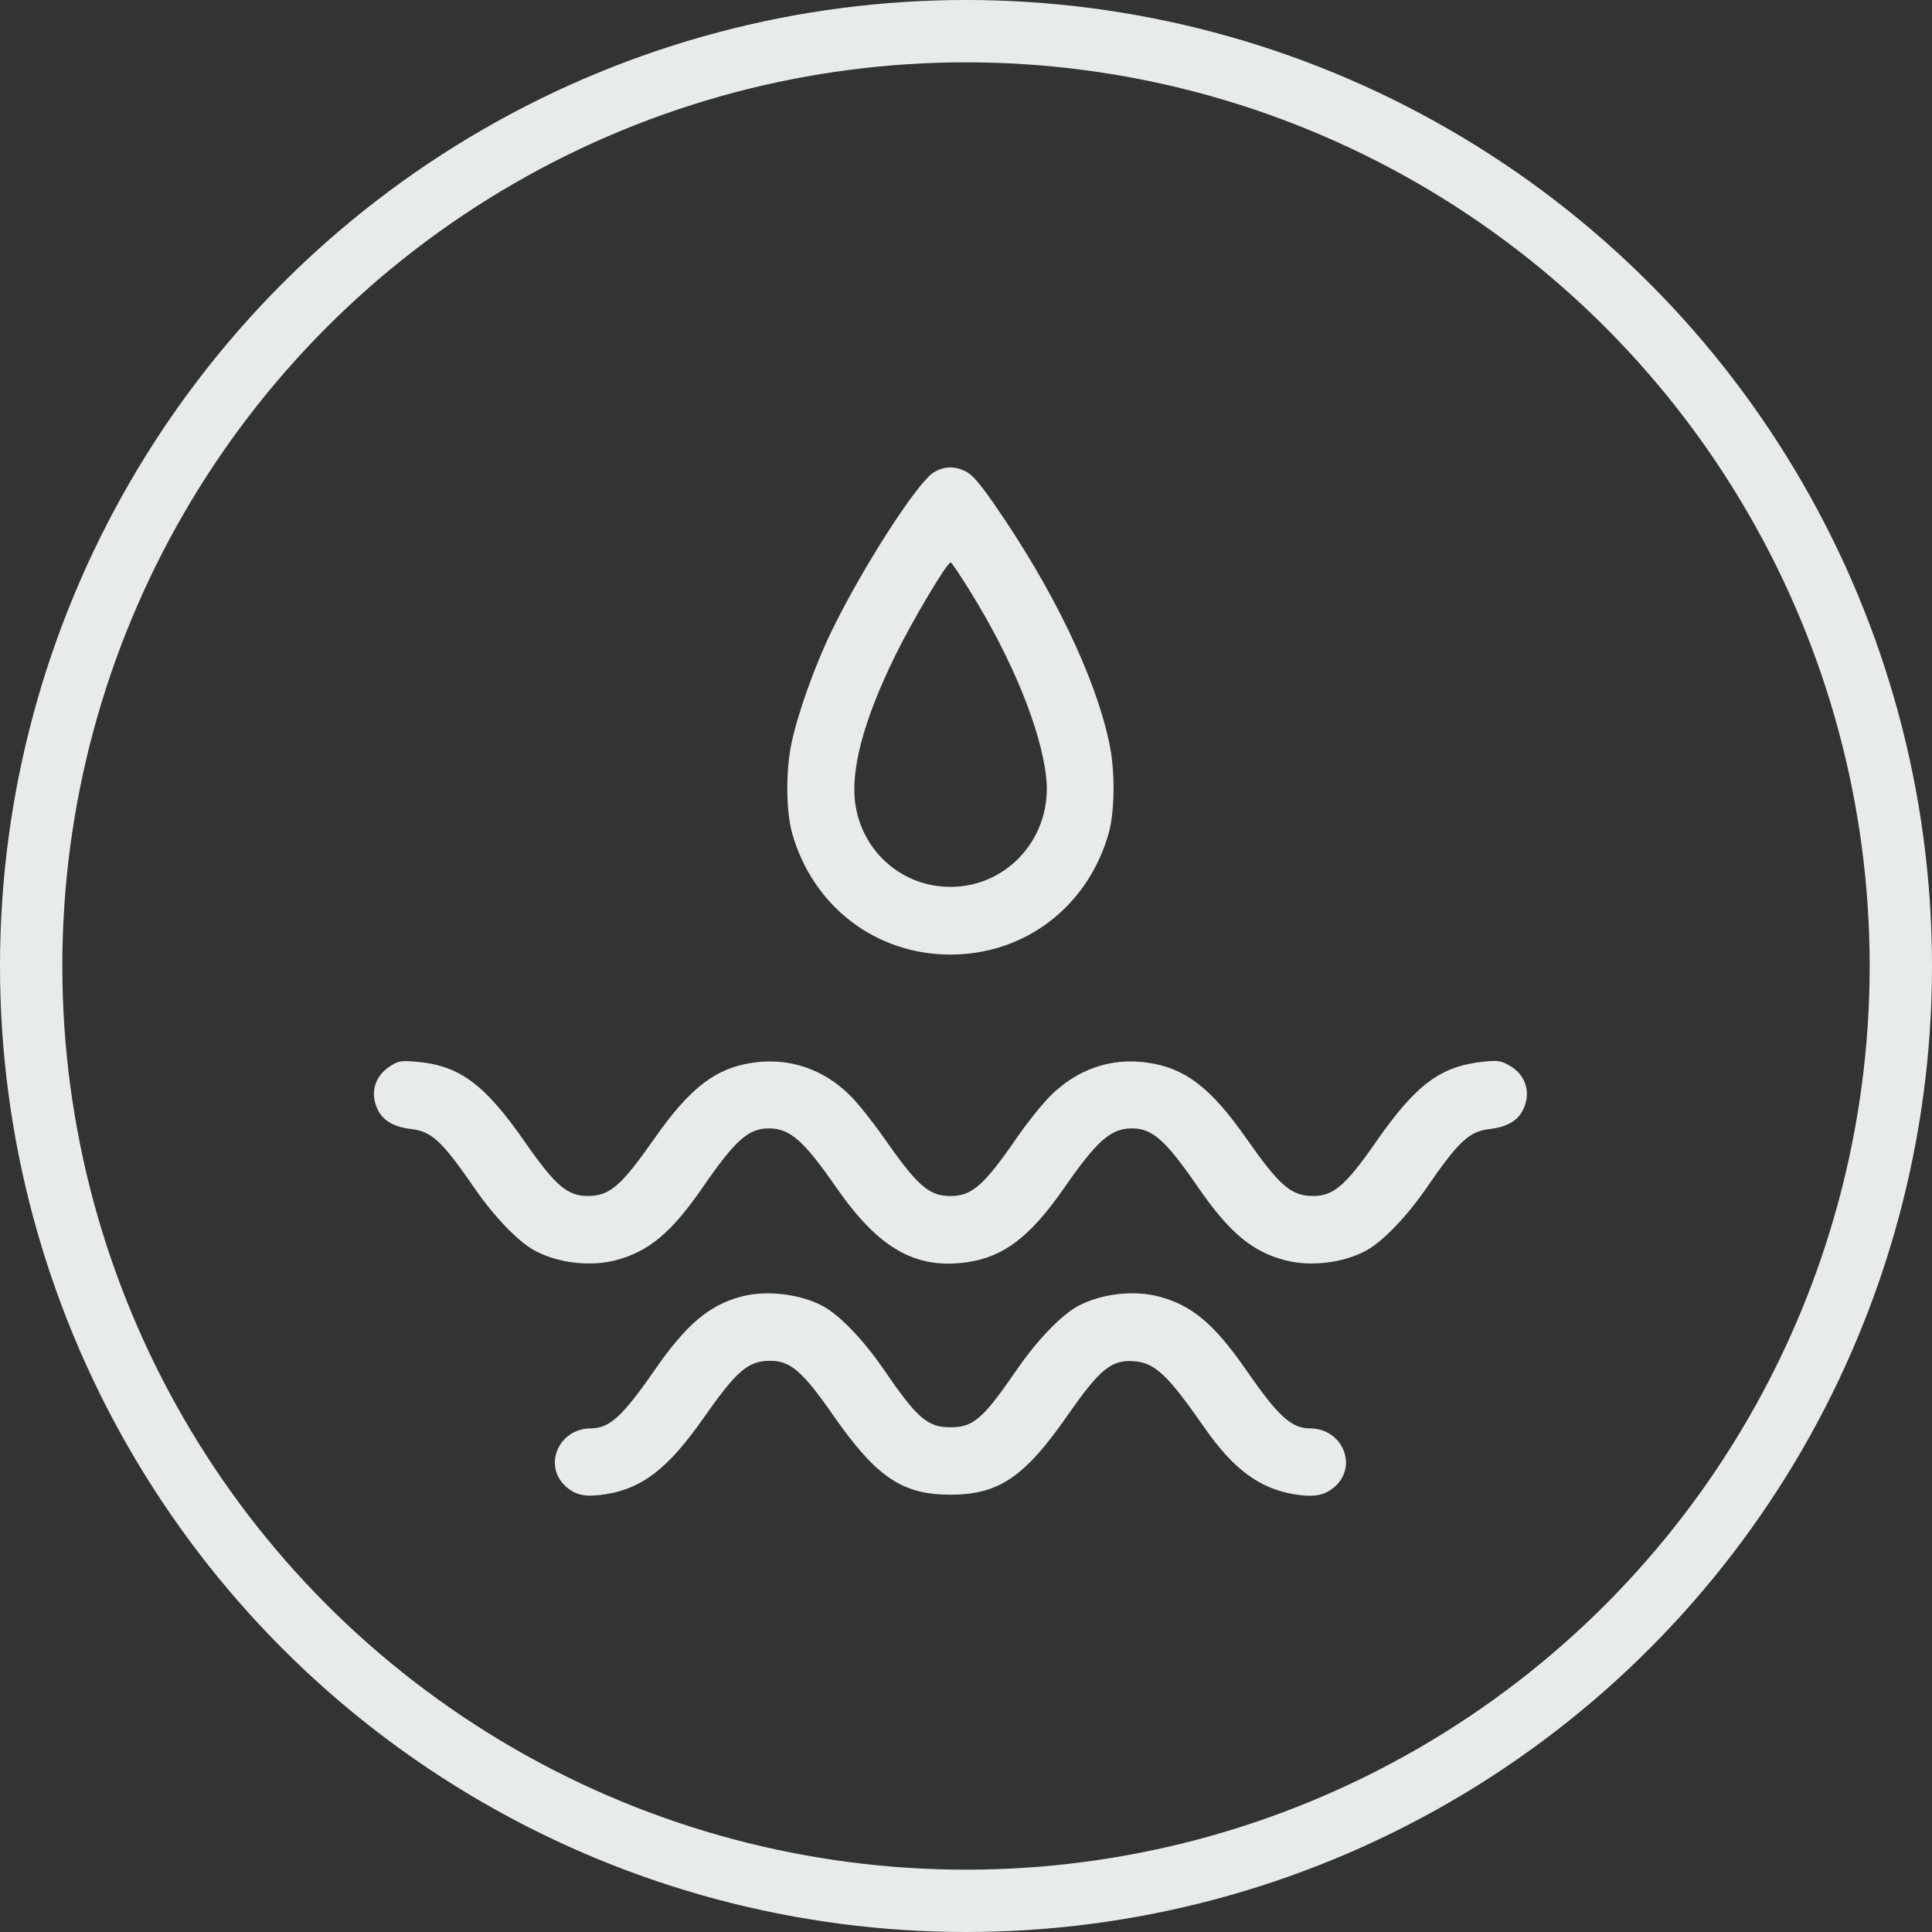 <svg width="62" height="62" viewBox="0 0 62 62" fill="none" xmlns="http://www.w3.org/2000/svg">
<rect x="0" y="0" width="62" height="62" fill="#333333" stroke="none"/>
<circle cx="31" cy="31" r="30" stroke="#E7ECEB" stroke-width="2"/>
<path fill-rule="evenodd" clip-rule="evenodd" d="M29.97 15.156C29.448 15.46 27.651 18.254 26.673 20.282C26.135 21.398 25.599 22.903 25.398 23.863C25.211 24.761 25.223 26.044 25.426 26.756C26.093 29.094 28.108 30.633 30.5 30.633C32.893 30.633 34.907 29.094 35.574 26.756C35.777 26.044 35.79 24.761 35.602 23.863C35.154 21.721 33.785 18.881 31.882 16.146C31.43 15.497 31.204 15.238 30.999 15.133C30.639 14.949 30.312 14.956 29.97 15.156ZM31.155 19.011C32.492 21.171 33.406 23.414 33.574 24.949C33.781 26.836 32.358 28.461 30.5 28.461C28.978 28.461 27.704 27.37 27.456 25.854C27.275 24.751 27.707 23.116 28.729 21.038C29.299 19.879 30.41 18.015 30.512 18.049C30.545 18.06 30.835 18.493 31.155 19.011ZM12.537 34.204C12.017 34.528 11.858 35.092 12.133 35.632C12.307 35.973 12.658 36.171 13.197 36.232C13.852 36.306 14.193 36.625 15.225 38.126C15.857 39.045 16.635 39.851 17.165 40.136C17.904 40.533 18.943 40.656 19.758 40.443C20.821 40.166 21.555 39.55 22.56 38.09C23.598 36.583 24.022 36.207 24.684 36.211C25.352 36.215 25.798 36.608 26.837 38.107C28.193 40.064 29.384 40.744 31.037 40.506C32.217 40.335 33.068 39.683 34.158 38.111C35.2 36.609 35.648 36.215 36.317 36.211C36.978 36.207 37.402 36.583 38.44 38.09C39.446 39.55 40.179 40.166 41.242 40.443C42.057 40.656 43.097 40.533 43.835 40.136C44.365 39.851 45.144 39.045 45.775 38.126C46.807 36.625 47.148 36.306 47.803 36.232C48.343 36.171 48.694 35.973 48.867 35.632C49.149 35.08 48.973 34.493 48.435 34.191C48.164 34.038 48.075 34.025 47.629 34.069C46.235 34.207 45.447 34.791 44.155 36.648C43.179 38.05 42.79 38.384 42.132 38.38C41.432 38.377 41.065 38.059 39.994 36.53C38.855 34.903 38.031 34.272 36.822 34.101C35.645 33.934 34.555 34.313 33.685 35.191C33.425 35.454 32.954 36.043 32.639 36.501C31.579 38.04 31.19 38.382 30.5 38.382C29.808 38.382 29.442 38.059 28.329 36.463C27.995 35.985 27.522 35.395 27.276 35.151C26.429 34.309 25.331 33.937 24.178 34.101C22.969 34.272 22.145 34.903 21.006 36.53C19.936 38.059 19.569 38.377 18.868 38.38C18.21 38.384 17.821 38.05 16.845 36.648C15.543 34.777 14.742 34.188 13.341 34.071C12.872 34.032 12.791 34.046 12.537 34.204ZM23.783 41.61C22.748 41.889 22.022 42.505 21.01 43.965C19.973 45.462 19.563 45.835 18.953 45.839C17.916 45.846 17.414 47.049 18.17 47.713C18.489 47.994 18.814 48.053 19.461 47.947C20.625 47.757 21.453 47.109 22.567 45.52C23.637 43.991 24.004 43.673 24.704 43.67C25.362 43.666 25.751 44 26.727 45.402C28.121 47.404 28.947 47.966 30.5 47.966C32.053 47.966 32.88 47.404 34.273 45.402C35.298 43.93 35.676 43.624 36.4 43.684C37.071 43.739 37.474 44.121 38.658 45.823C39.575 47.142 40.416 47.766 41.528 47.952C42.163 48.058 42.511 47.994 42.831 47.713C43.586 47.049 43.084 45.846 42.048 45.839C41.437 45.835 41.028 45.462 39.99 43.965C38.966 42.487 38.248 41.884 37.186 41.606C36.371 41.394 35.331 41.517 34.593 41.914C34.063 42.199 33.285 43.005 32.653 43.924C31.544 45.538 31.24 45.803 30.5 45.803C29.765 45.803 29.433 45.516 28.367 43.958C27.72 43.01 26.945 42.203 26.407 41.914C25.674 41.52 24.586 41.394 23.783 41.61Z" fill="#E7ECEB"/>
</svg>
